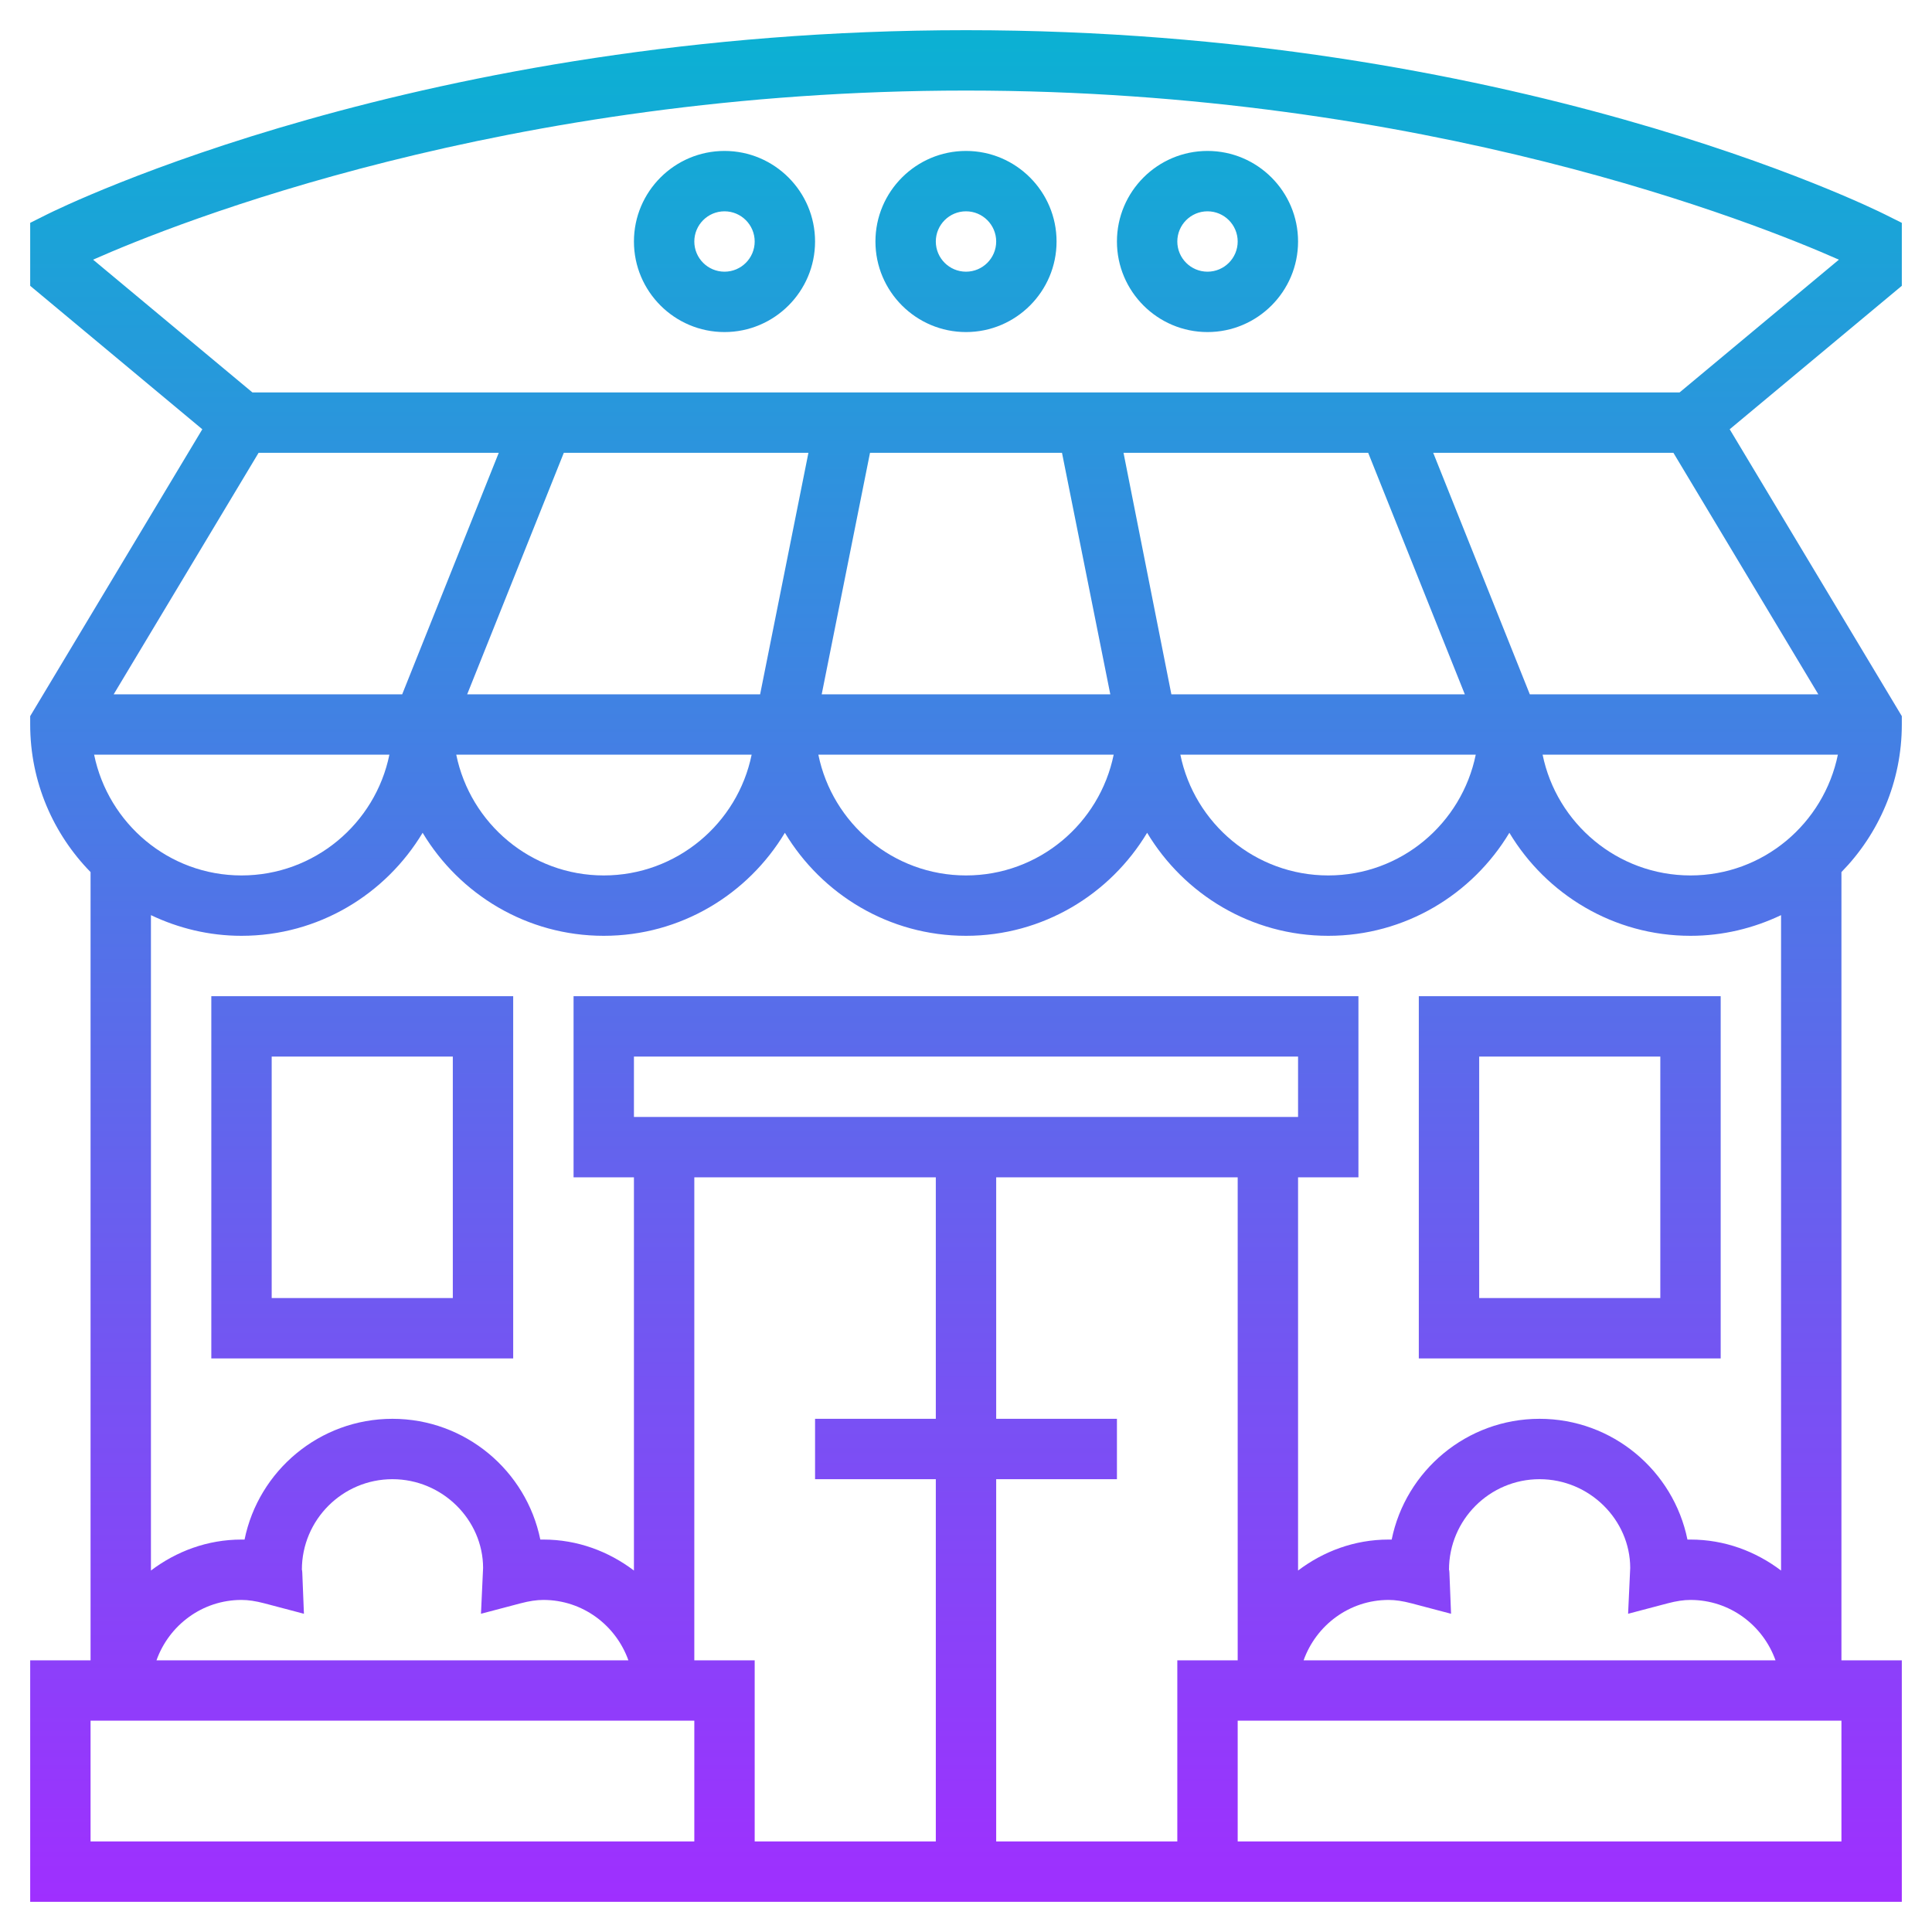 <svg id="Layer_5" enable-background="new 0 0 64 64" height="512" viewBox="0 0 64 64" width="512" xmlns="http://www.w3.org/2000/svg" xmlns:xlink="http://www.w3.org/1999/xlink"><linearGradient id="SVGID_1_" gradientUnits="userSpaceOnUse" x1="32" x2="32" y1="63" y2="1"><stop offset="0" stop-color="#9f2fff"/><stop offset="1" stop-color="#0bb1d3"/></linearGradient><path d="m47 45h10v-12h-10zm2-10h6v8h-6zm-42 10h10v-12h-10zm2-10h6v8h-6zm23-34c-18.028 0-29.948 5.856-30.447 6.105l-.553.277v2.086l5.702 4.752-5.702 9.503v.277c0 1.902.765 3.627 2 4.889v26.111h-2v8h62v-8h-2v-26.111c1.235-1.263 2-2.988 2-4.889v-.277l-5.702-9.503 5.702-4.752v-2.086l-.553-.276c-.499-.25-12.419-6.106-30.447-6.106zm23.434 14 4.8 8h-9.557l-3.2-8zm-34.434 22v-2h22v2zm-10.986 15.106c-.002-.054-.008-.106-.013-.106h-.001c0-1.654 1.346-3 3-3s3 1.346 3.003 2.938l-.07 1.52 1.308-.345c.292-.077.533-.113.759-.113 1.302 0 2.402.839 2.816 2h-15.632c.414-1.161 1.514-2 2.816-2 .226 0 .467.036.76.113l1.308.345zm38 0c-.002-.054-.008-.106-.013-.106h-.001c0-1.654 1.346-3 3-3s3 1.346 3.003 2.938l-.07 1.52 1.308-.345c.292-.077.533-.113.759-.113 1.302 0 2.402.839 2.816 2h-15.632c.414-1.161 1.514-2 2.816-2 .226 0 .467.036.76.113l1.308.345zm10.986-.08c-.838-.635-1.87-1.026-3-1.026-.033 0-.066 0-.101.001-.463-2.28-2.484-4.001-4.899-4.001s-4.436 1.721-4.899 4.001c-.035-.001-.068-.001-.101-.001-1.13 0-2.162.391-3 1.026v-13.026h2v-6h-26v6h2v13.026c-.838-.635-1.87-1.026-3-1.026-.033 0-.066 0-.101.001-.463-2.28-2.484-4.001-4.899-4.001s-4.436 1.721-4.899 4.001c-.035-.001-.068-.001-.101-.001-1.13 0-2.162.391-3 1.026v-21.711c.911.434 1.926.685 3 .685 2.548 0 4.775-1.373 6-3.413 1.225 2.04 3.452 3.413 6 3.413s4.775-1.373 6-3.413c1.225 2.04 3.452 3.413 6 3.413s4.775-1.373 6-3.413c1.225 2.04 3.452 3.413 6 3.413s4.775-1.373 6-3.413c1.225 2.04 3.452 3.413 6 3.413 1.074 0 2.089-.251 3-.685zm-55.882-27.026h9.781c-.465 2.279-2.484 4-4.899 4-2.413 0-4.415-1.723-4.882-4zm11.996 0h9.785c-.465 2.279-2.484 4-4.899 4-2.413 0-4.42-1.722-4.886-4zm11.995 0h9.783c-.466 2.278-2.477 4-4.891 4s-4.427-1.722-4.892-4zm11.992 0h9.785c-.466 2.278-2.473 4-4.886 4-2.414 0-4.434-1.721-4.899-4zm16.899 4c-2.414 0-4.434-1.721-4.899-4h9.781c-.467 2.277-2.469 4-4.882 4zm-10.677-14 3.201 8h-9.721l-1.585-8zm-10.143 0 1.6 8h-9.56l1.6-8zm-10 8h-9.704l3.201-8h8.103zm-11.857 0h-9.557l4.8-8h7.956zm9.677 38h-20v-4h20zm0-6v-16h8v8h-4v2h4v12h-6v-6zm16 6h-6v-12h4v-2h-4v-8h8v16h-2zm22 0h-20v-4h20zm-5.362-48h-47.276l-5.278-4.398c2.69-1.192 13.68-5.602 28.916-5.602s26.226 4.41 28.916 5.602zm-31.638-8c-1.654 0-3 1.346-3 3s1.346 3 3 3 3-1.346 3-3-1.346-3-3-3zm0 4c-.552 0-1-.449-1-1s.448-1 1-1 1 .449 1 1-.448 1-1 1zm5-1c0 1.654 1.346 3 3 3s3-1.346 3-3-1.346-3-3-3-3 1.346-3 3zm4 0c0 .551-.448 1-1 1s-1-.449-1-1 .448-1 1-1 1 .449 1 1zm7 3c1.654 0 3-1.346 3-3s-1.346-3-3-3-3 1.346-3 3 1.346 3 3 3zm0-4c.552 0 1 .449 1 1s-.448 1-1 1-1-.449-1-1 .448-1 1-1z" fill="url(#SVGID_1_)"/></svg>